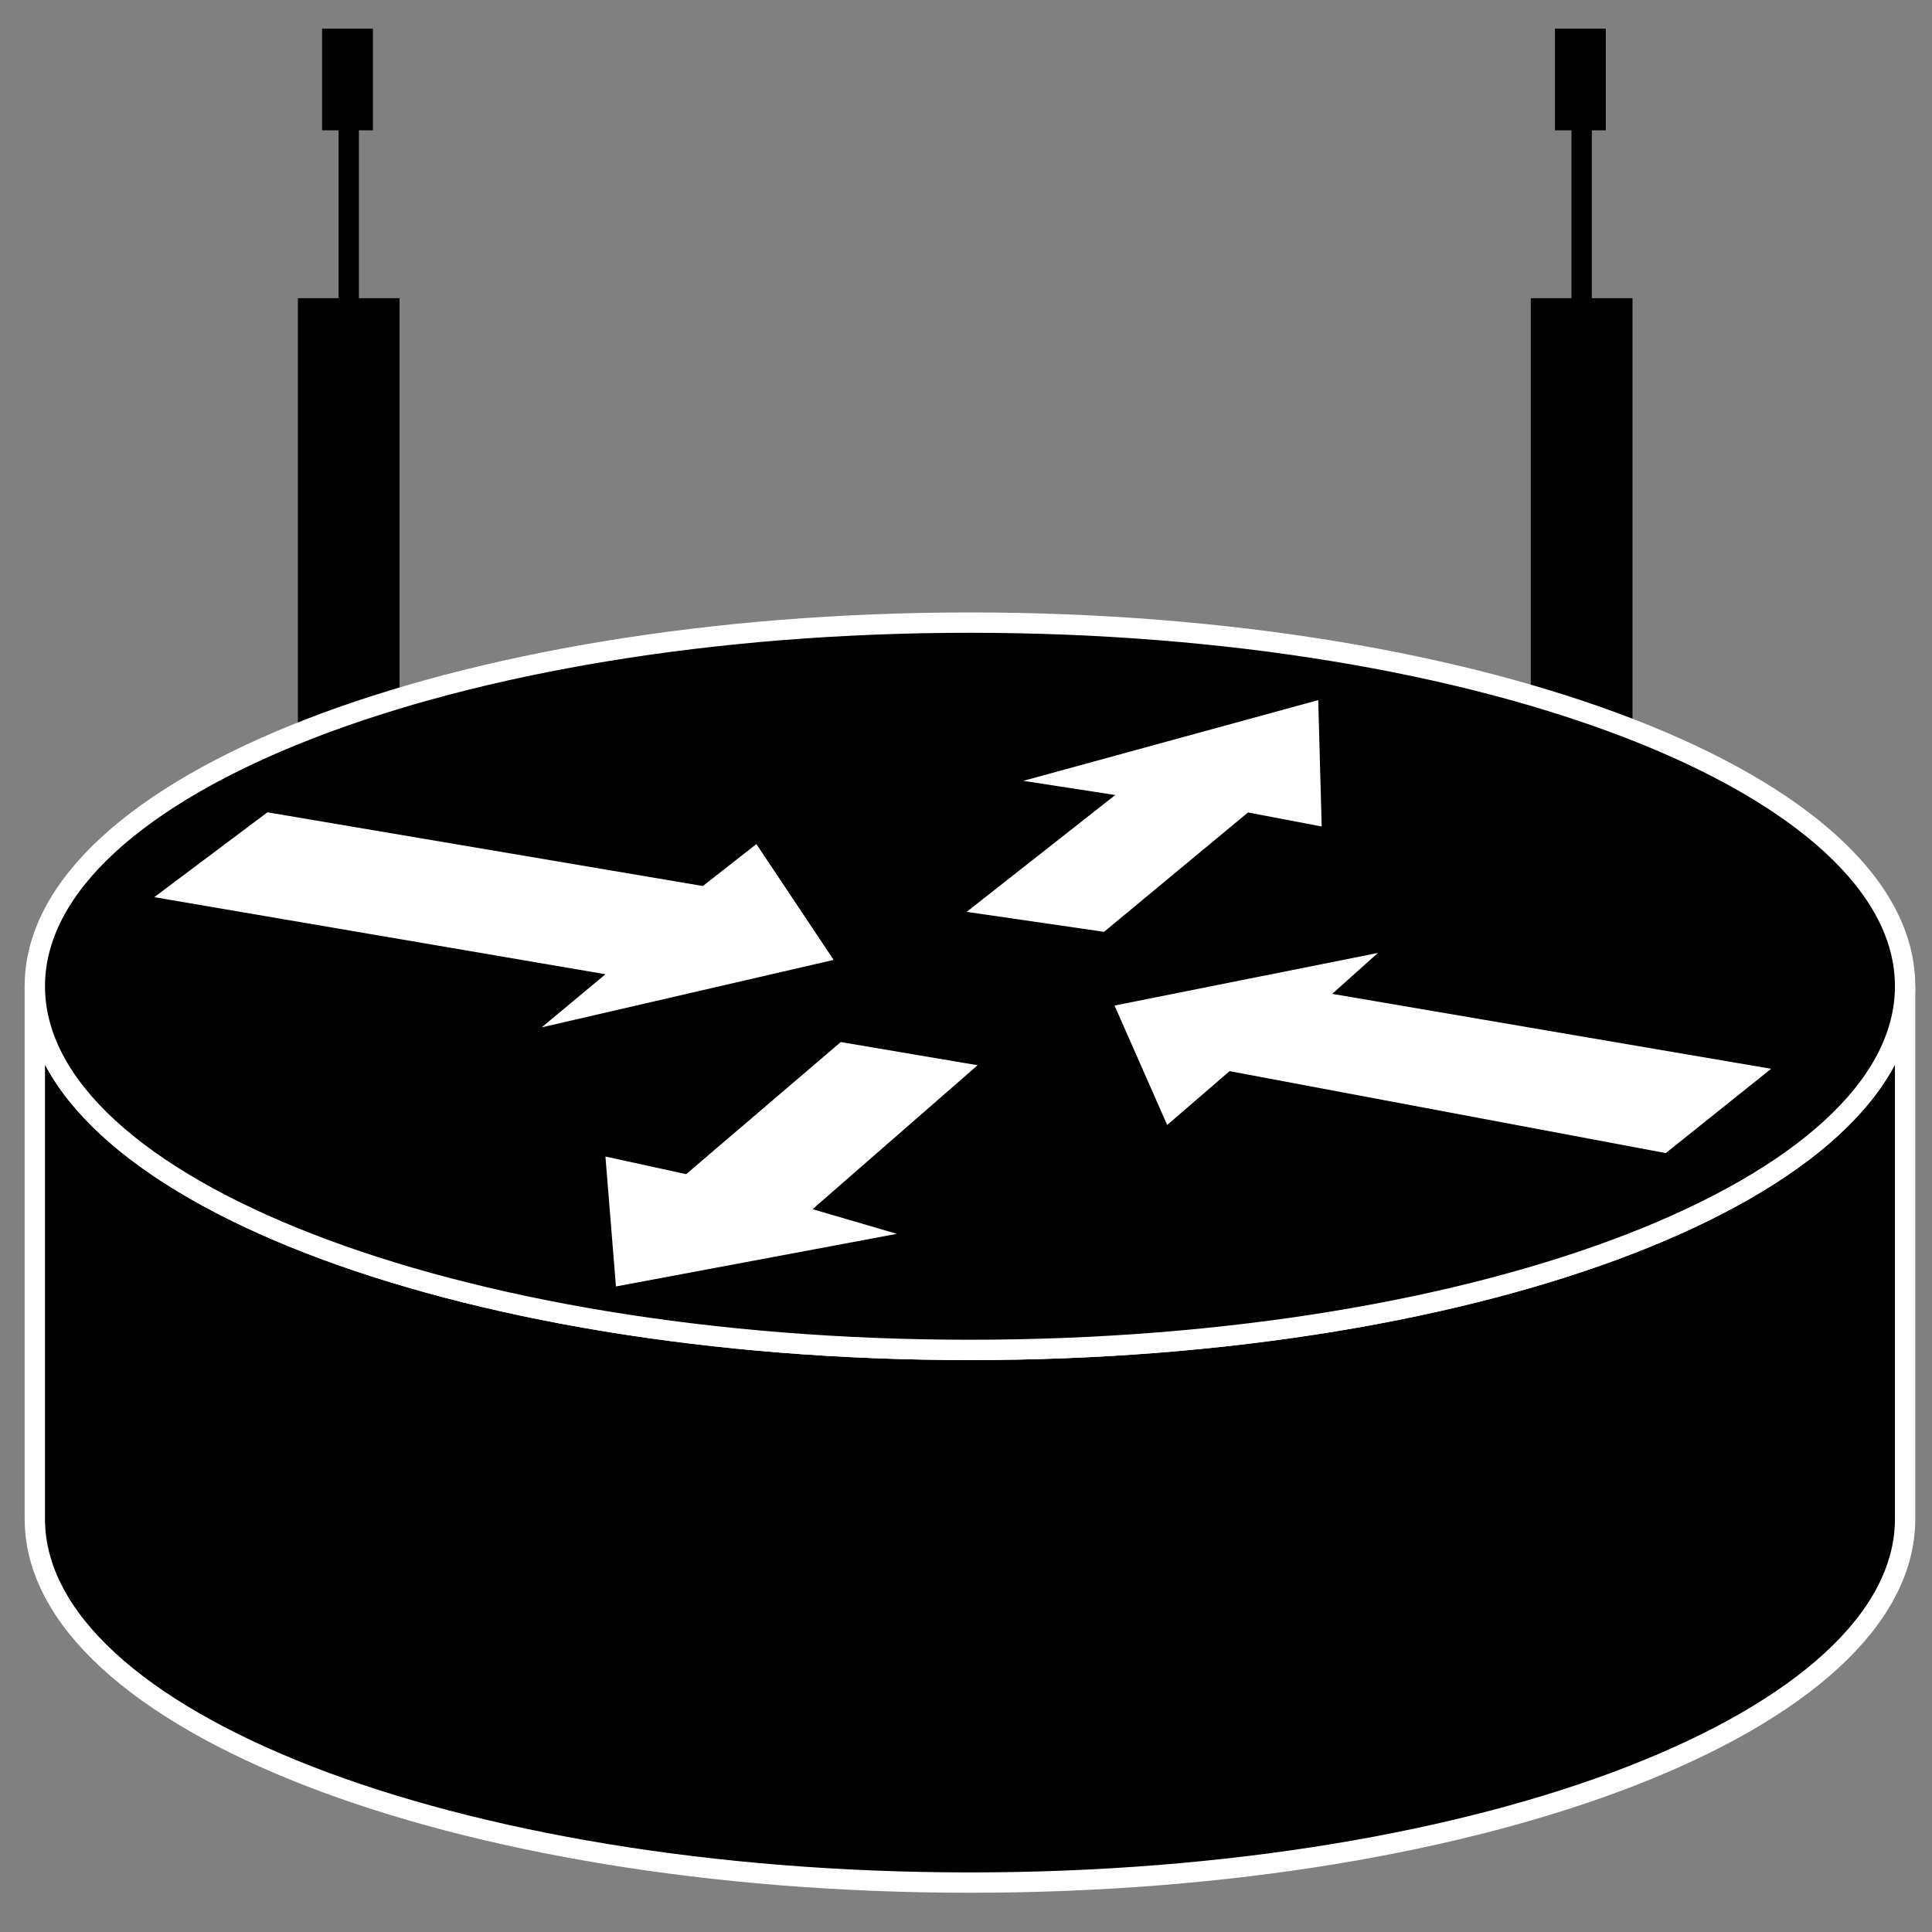<?xml version="1.0" encoding="UTF-8" standalone="no"?>
<!-- Created with Inkscape (http://www.inkscape.org/) -->

<svg
   xmlns:dc="http://purl.org/dc/elements/1.1/"
   xmlns:cc="http://creativecommons.org/ns#"
   xmlns:rdf="http://www.w3.org/1999/02/22-rdf-syntax-ns#"
   xmlns:svg="http://www.w3.org/2000/svg"
   xmlns="http://www.w3.org/2000/svg"
   xmlns:inkscape="http://www.inkscape.org/namespaces/inkscape"
   version="1.1"
   width="47.5"
   height="47.5"
   id="svg2"
   xml:space="preserve"><rect width="100%" height="100%" fill="#808080" stroke="none"/><defs
     id="defs6"><clipPath
       id="clipPath18"><path
         d="M 0,0 38,0 38,38 0,38 0,0 z"
         inkscape:connector-curvature="0"
         id="path20" /></clipPath></defs><g
     transform="matrix(1.25,0,0,-1.25,0,47.5)"
     id="g10"><g
       id="g12" /><g
       id="g14"><g
         clip-path="url(#clipPath18)"
         id="g16"><path
           d="m 31.109,20.649 0,16.36"
           inkscape:connector-curvature="0"
           id="path22"
           style="fill:none;stroke:#000000;stroke-width:0.4;stroke-linecap:butt;stroke-linejoin:miter;stroke-miterlimit:4;stroke-opacity:1;stroke-dasharray:none" /><path
           d="m 31.109,20.912 0,11.223"
           inkscape:connector-curvature="0"
           id="path24"
           style="fill:none;stroke:#000000;stroke-width:2;stroke-linecap:butt;stroke-linejoin:miter;stroke-miterlimit:4;stroke-opacity:1;stroke-dasharray:none" /><path
           d="m 30.584,37.437 1,0 0,-2 -1,0 0,2 z"
           inkscape:connector-curvature="0"
           id="path26"
           style="fill:#000000;fill-opacity:1;fill-rule:nonzero;stroke:none" /><path
           d="m 6.859,20.649 0,16.36"
           inkscape:connector-curvature="0"
           id="path28"
           style="fill:none;stroke:#000000;stroke-width:0.4;stroke-linecap:butt;stroke-linejoin:miter;stroke-miterlimit:4;stroke-opacity:1;stroke-dasharray:none" /><path
           d="m 6.859,20.912 0,11.223"
           inkscape:connector-curvature="0"
           id="path30"
           style="fill:none;stroke:#000000;stroke-width:2;stroke-linecap:butt;stroke-linejoin:miter;stroke-miterlimit:4;stroke-opacity:1;stroke-dasharray:none" /><path
           d="m 6.335,37.437 1,0 0,-2 -1,0 0,2 z"
           inkscape:connector-curvature="0"
           id="path32"
           style="fill:#000000;fill-opacity:1;fill-rule:nonzero;stroke:none" /><path
           d="m 37.471,18.602 c 0,-3.952 -8.235,-7.153 -18.393,-7.153 -10.158,0 -18.393,3.201 -18.393,7.153 l 0,-10.477 c 0,-3.951 8.235,-7.153 18.393,-7.153 10.158,0 18.393,3.202 18.393,7.153 l 0,10.477 z"
           inkscape:connector-curvature="0"
           id="path34"
           style="fill:#000000;fill-opacity:1;fill-rule:nonzero;stroke:#ffffff;stroke-width:0.4;stroke-linecap:butt;stroke-linejoin:miter;stroke-miterlimit:4;stroke-opacity:1;stroke-dasharray:none" /><path
           d="m 19.078,11.449 c 10.158,0 18.393,3.201 18.393,7.153 0,3.95 -8.235,7.152 -18.393,7.152 -10.158,0 -18.393,-3.202 -18.393,-7.152 0,-3.952 8.235,-7.153 18.393,-7.153 z"
           inkscape:connector-curvature="0"
           id="path36"
           style="fill:#000000;fill-opacity:1;fill-rule:nonzero;stroke:#ffffff;stroke-width:0.4;stroke-linecap:butt;stroke-linejoin:miter;stroke-miterlimit:4;stroke-opacity:1;stroke-dasharray:none" /><path
           d="m 14.877,21.398 1.52,-2.278 -5.743,-1.327 1.255,1.045 -8.875,1.516 2.226,1.669 8.564,-1.45 1.053,0.825"
           inkscape:connector-curvature="0"
           id="path38"
           style="fill:#ffffff;fill-opacity:1;fill-rule:nonzero;stroke:none" /><path
           d="m 22.957,15.873 -1.035,2.349 5.18,1.035 -0.899,-0.805 8.633,-1.474 -2.072,-1.658 -8.58,1.612 -1.227,-1.059"
           inkscape:connector-curvature="0"
           id="path40"
           style="fill:#ffffff;fill-opacity:1;fill-rule:nonzero;stroke:none" /><path
           d="m 20.127,22.642 5.801,1.588 0.068,-2.486 -1.449,0.276 -2.832,-2.348 -2.702,0.393 2.923,2.298 -1.809,0.279"
           inkscape:connector-curvature="0"
           id="path42"
           style="fill:#ffffff;fill-opacity:1;fill-rule:nonzero;stroke:none" /><path
           d="m 17.64,13.732 -5.525,-1.035 -0.207,2.555 1.588,-0.346 3.041,2.598 2.691,-0.456 -3.246,-2.831 1.658,-0.485"
           inkscape:connector-curvature="0"
           id="path44"
           style="fill:#ffffff;fill-opacity:1;fill-rule:nonzero;stroke:none" /></g></g></g></svg>